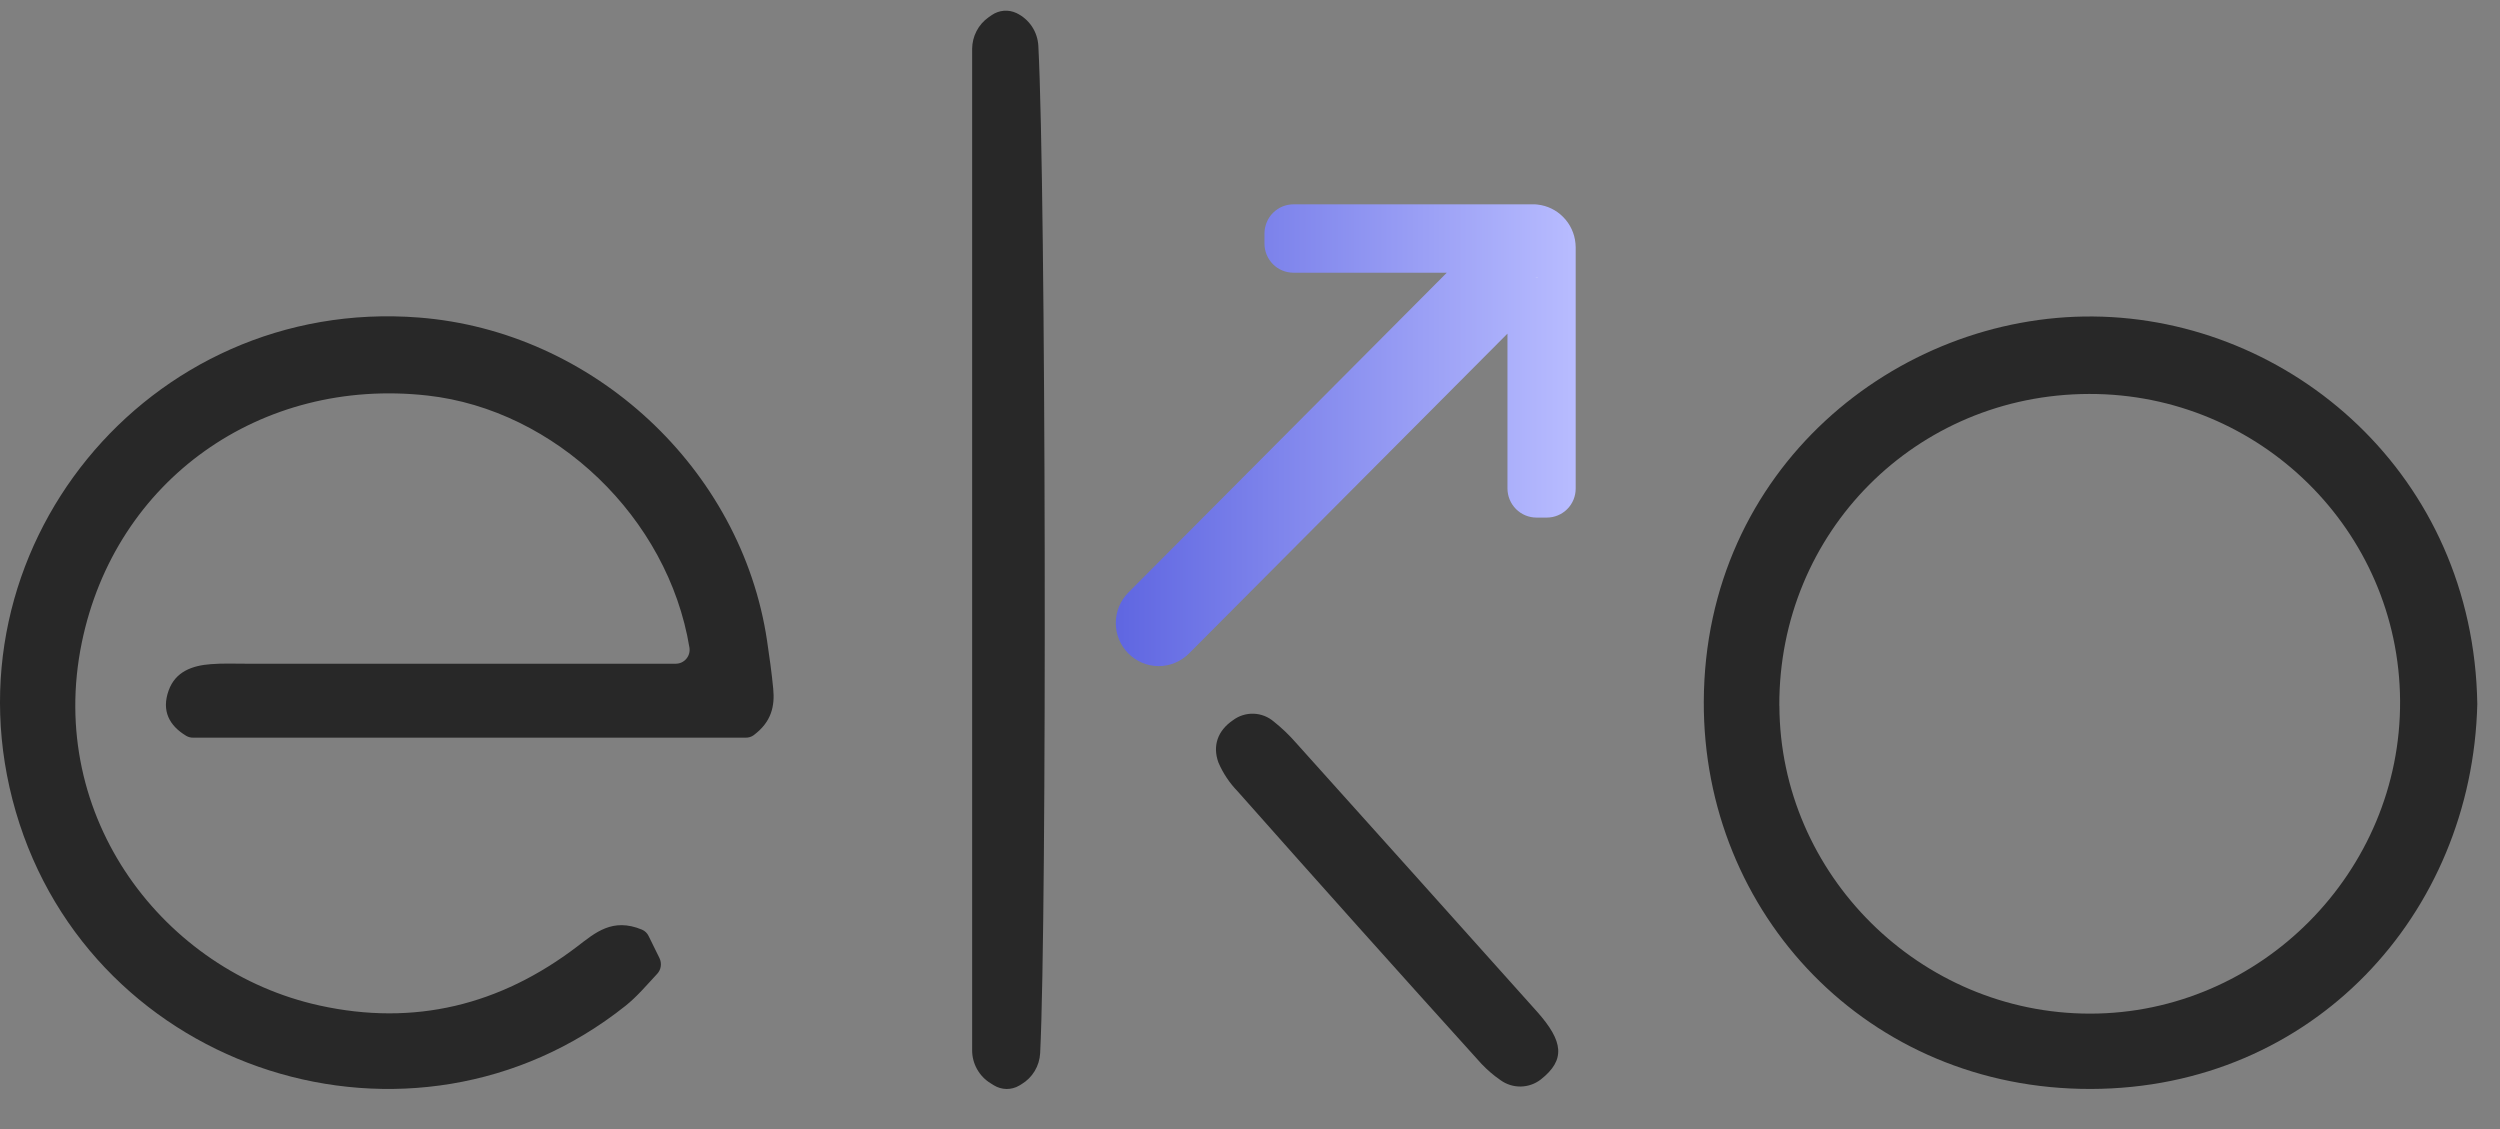 <svg width="62" height="28" viewBox="0 0 62 28" fill="none" xmlns="http://www.w3.org/2000/svg">
<rect x="0" y="0" width="62" height="28" fill="#808080" stroke="none"/>
<path d="M16.087 23.216L16.356 23.763C16.386 23.825 16.397 23.896 16.387 23.965C16.378 24.034 16.347 24.098 16.3 24.149C16.026 24.445 15.791 24.722 15.513 24.944C10.23 29.15 2.282 26.615 0.391 20.128C-1.489 13.668 3.664 7.349 10.391 7.875C14.716 8.213 18.389 11.626 19.023 15.889C19.082 16.286 19.138 16.683 19.176 17.081C19.218 17.514 19.132 17.903 18.692 18.232C18.635 18.274 18.565 18.296 18.494 18.294H4.79C4.731 18.295 4.672 18.28 4.62 18.25C4.196 17.996 4.002 17.628 4.182 17.125C4.351 16.652 4.772 16.505 5.23 16.471C5.522 16.448 5.815 16.46 6.108 16.46H16.761C16.81 16.46 16.859 16.449 16.904 16.428C16.949 16.407 16.989 16.376 17.021 16.338C17.053 16.3 17.077 16.256 17.09 16.208C17.103 16.16 17.106 16.11 17.098 16.06C16.569 12.836 13.771 10.162 10.599 9.809C6.472 9.35 2.858 11.896 2.028 15.939C1.137 20.276 4.073 24.089 7.922 24.936C10.28 25.456 12.409 24.926 14.315 23.473C14.765 23.129 15.191 22.752 15.921 23.055C15.994 23.086 16.053 23.143 16.087 23.216Z" fill="#282828"/>
<path d="M61.437 17.461C61.311 22.678 57.352 26.991 51.858 27.006C46.323 27.021 42.233 22.663 42.254 17.4C42.276 11.615 47.041 7.803 51.917 7.849C56.808 7.896 61.35 11.781 61.437 17.461ZM44.129 17.502C44.142 21.691 47.619 25.138 51.832 25.138C56.062 25.138 59.551 21.618 59.522 17.375C59.494 13.162 56.044 9.762 51.813 9.77C47.513 9.778 44.113 13.201 44.127 17.5L44.129 17.502Z" fill="#282828"/>
<path d="M24.518 0.428L24.599 0.372C24.687 0.312 24.79 0.275 24.896 0.267C25.002 0.258 25.109 0.278 25.206 0.323C25.362 0.397 25.495 0.512 25.591 0.655C25.687 0.799 25.742 0.966 25.751 1.139C25.939 4.696 25.968 22.669 25.796 26.116C25.788 26.273 25.742 26.426 25.661 26.561C25.581 26.695 25.468 26.808 25.334 26.888L25.276 26.923C25.181 26.979 25.072 27.008 24.962 27.007C24.851 27.005 24.743 26.974 24.649 26.916L24.564 26.863C24.425 26.778 24.311 26.658 24.231 26.515C24.151 26.372 24.109 26.212 24.109 26.048V1.214C24.11 1.059 24.147 0.907 24.218 0.771C24.289 0.634 24.392 0.516 24.518 0.428Z" fill="#282828"/>
<path d="M38.213 26.77C38.071 26.881 37.896 26.942 37.716 26.946C37.536 26.949 37.36 26.894 37.213 26.788C37.043 26.671 36.886 26.536 36.743 26.386C34.715 24.143 32.699 21.889 30.694 19.626C30.493 19.419 30.331 19.177 30.217 18.911C30.067 18.497 30.197 18.12 30.577 17.862C30.724 17.751 30.905 17.694 31.089 17.7C31.273 17.706 31.45 17.775 31.59 17.895C31.789 18.054 31.974 18.23 32.141 18.422C34.138 20.644 36.133 22.869 38.124 25.095C38.769 25.823 38.833 26.281 38.213 26.77Z" fill="#282828"/>
<path d="M39.077 6.133V12.117C39.077 12.308 39.002 12.491 38.867 12.626C38.733 12.76 38.551 12.836 38.361 12.836H38.105C37.914 12.836 37.731 12.76 37.596 12.624C37.461 12.488 37.385 12.304 37.385 12.113V8.274L29.487 16.206C29.389 16.305 29.271 16.384 29.142 16.438C29.013 16.492 28.875 16.52 28.735 16.52C28.596 16.52 28.457 16.492 28.328 16.438C28.199 16.384 28.082 16.305 27.983 16.206C27.884 16.107 27.806 15.989 27.752 15.86C27.699 15.73 27.672 15.591 27.672 15.451C27.672 15.31 27.699 15.171 27.752 15.042C27.806 14.912 27.884 14.794 27.983 14.695L35.881 6.763H32.075C31.885 6.763 31.703 6.687 31.569 6.552C31.435 6.417 31.359 6.234 31.359 6.044V5.791C31.359 5.696 31.378 5.602 31.414 5.514C31.45 5.426 31.503 5.346 31.57 5.279C31.637 5.212 31.716 5.159 31.804 5.122C31.891 5.086 31.985 5.067 32.08 5.067H38.064C38.086 5.067 38.107 5.069 38.129 5.073C38.369 5.099 38.594 5.207 38.764 5.379C38.941 5.556 39.05 5.79 39.072 6.04C39.075 6.068 39.077 6.1 39.077 6.133Z" fill="url(#paint0_linear_1_3)"/>
<path d="M38.131 6.879V6.885L38.066 6.879H38.131Z" fill="white"/>
<defs>
<linearGradient id="paint0_linear_1_3" x1="27.673" y1="10.794" x2="39.081" y2="10.794" gradientUnits="userSpaceOnUse">
<stop stop-color="#5F66E1"/>
<stop offset="1" stop-color="#B8BCFF"/>
</linearGradient>
</defs>
</svg>
